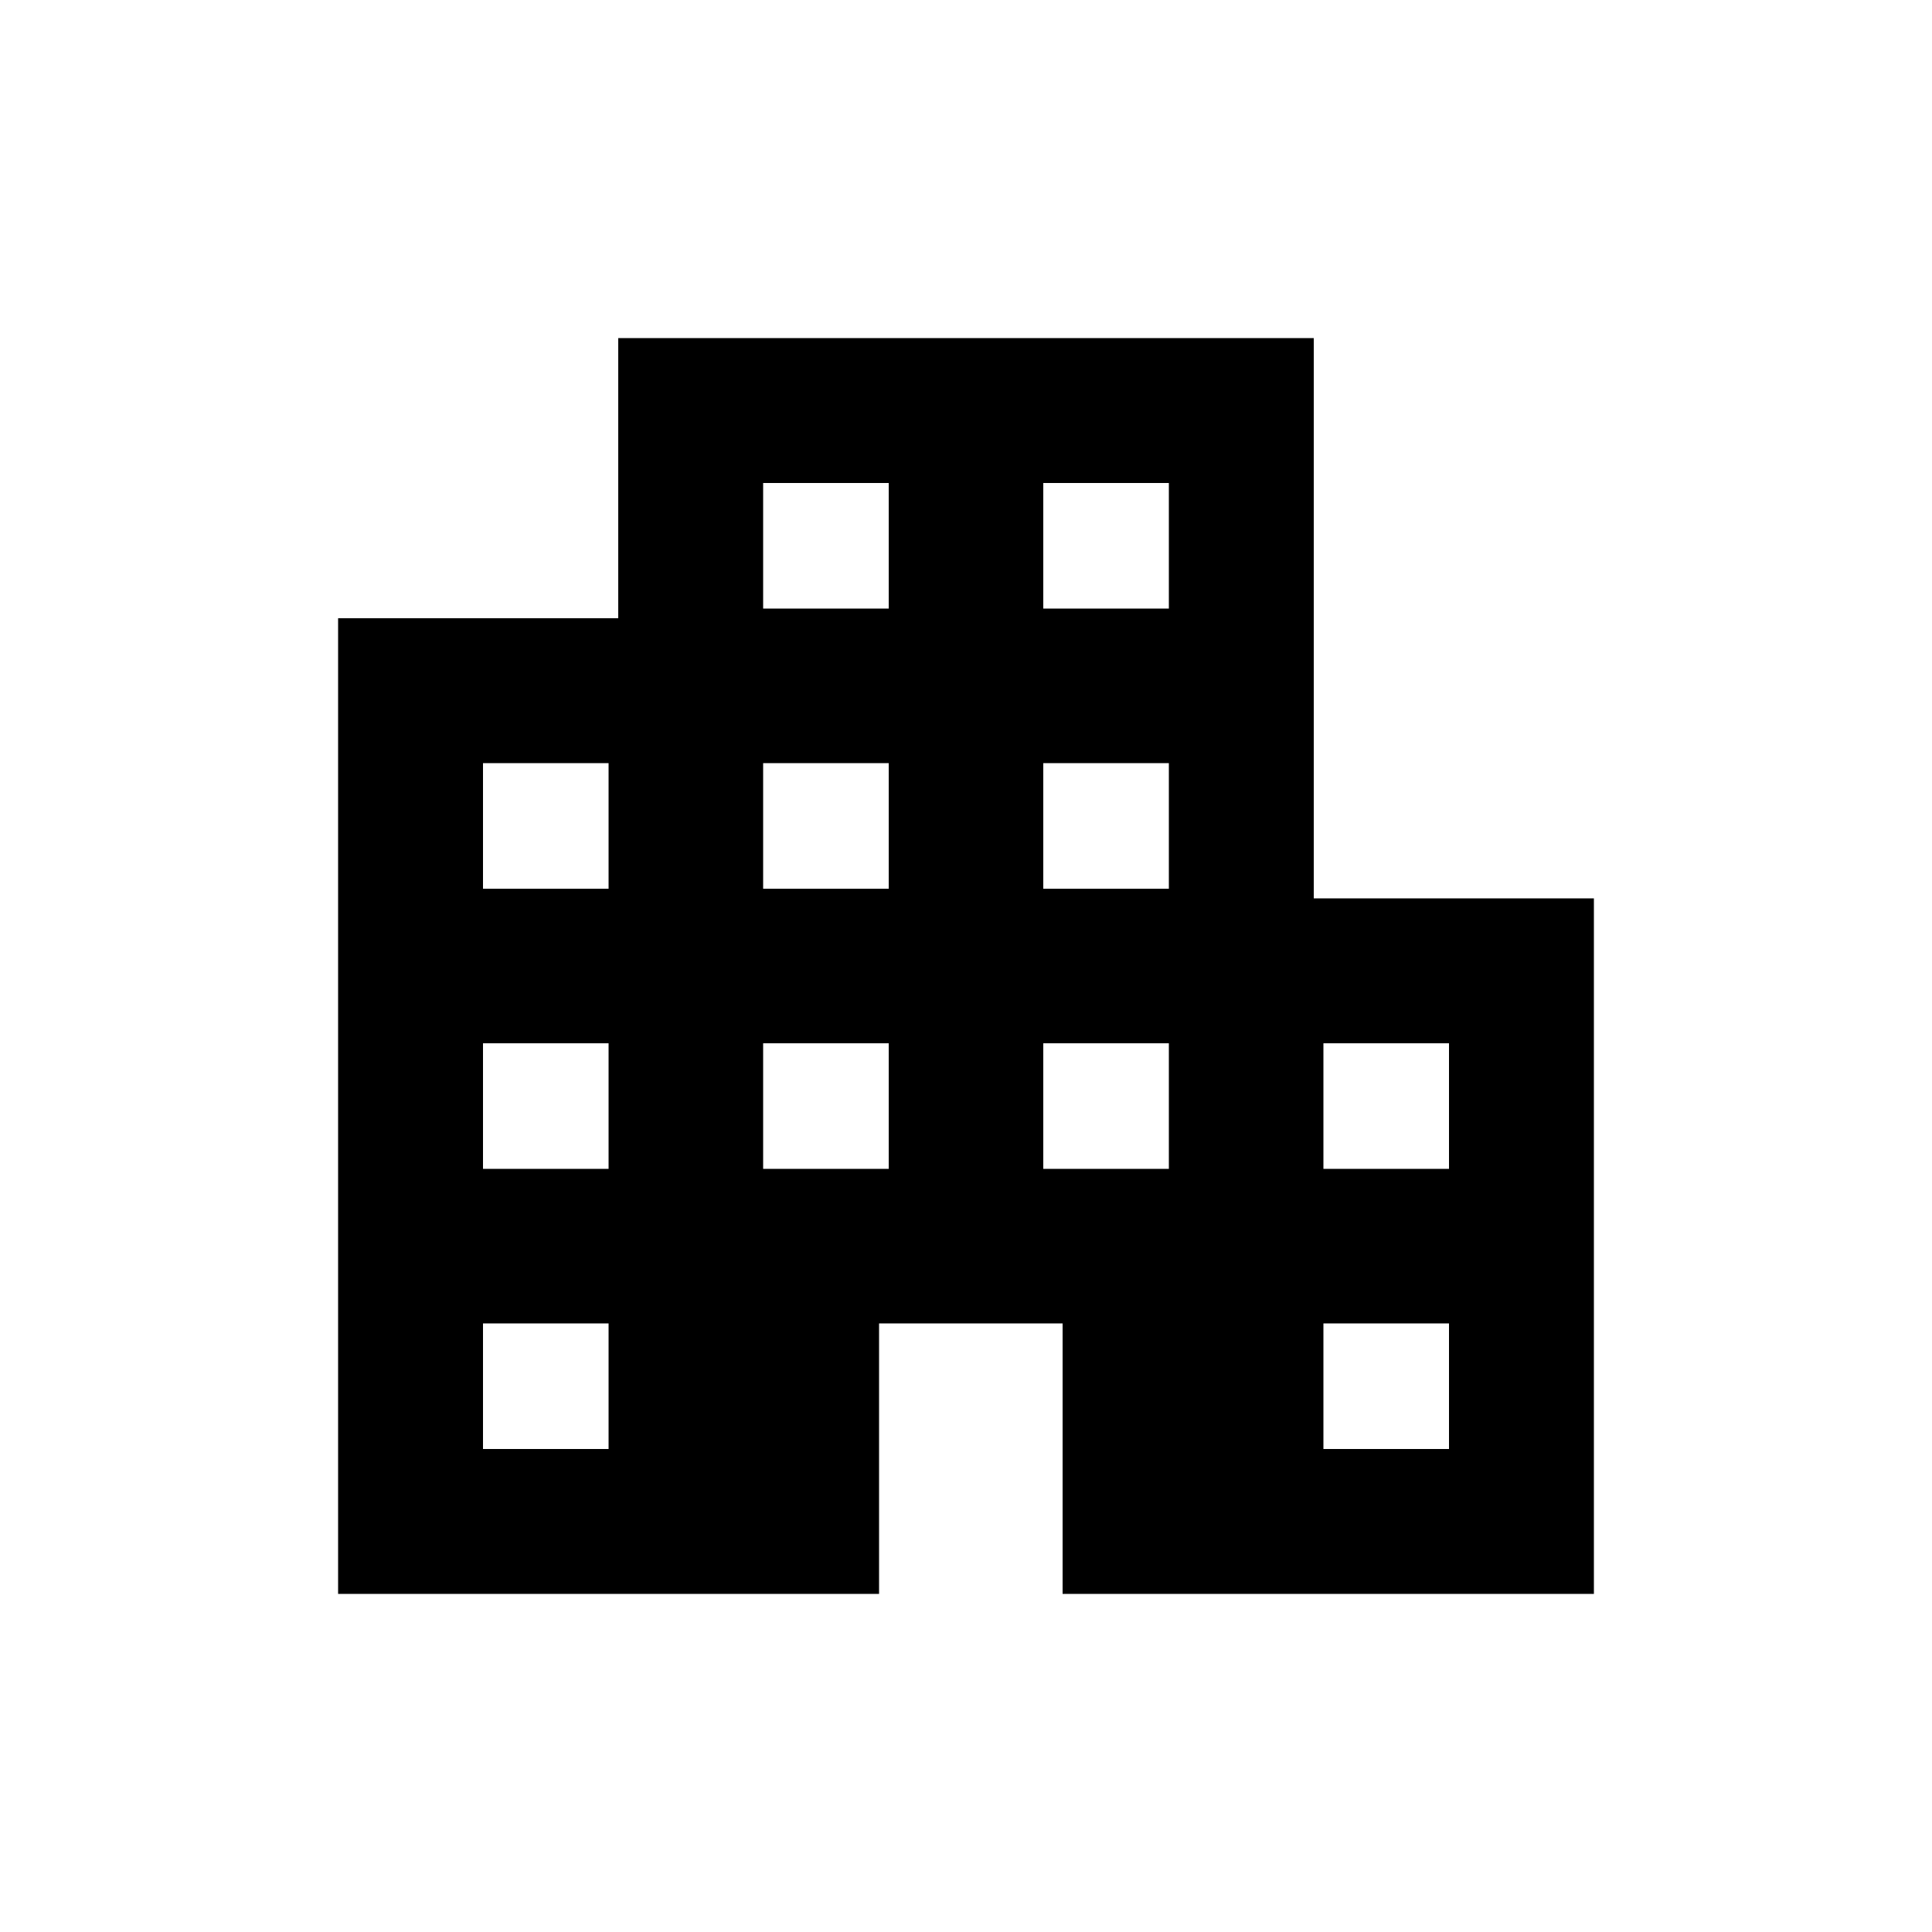 <?xml version="1.0" standalone="no"?>
<!DOCTYPE svg PUBLIC "-//W3C//DTD SVG 20010904//EN"
 "http://www.w3.org/TR/2001/REC-SVG-20010904/DTD/svg10.dtd">
<svg version="1.0" xmlns="http://www.w3.org/2000/svg"
 width="200pt" height="200pt" viewBox="0 0 200 200"
 preserveAspectRatio="xMidYMid meet">
<g transform="translate(0,200) scale(0.1,-0.1)"
fill="#000000" stroke="none">
<path d="M640 1505 l0 -145 -145 0 -145 0 0 -505 0 -505 280 0 280 0 0 140 0
140 95 0 95 0 0 -140 0 -140 275 0 275 0 0 360 0 360 -145 0 -145 0 0 290 0
290 -360 0 -360 0 0 -145z m280 -70 l0 -65 -65 0 -65 0 0 65 0 65 65 0 65 0 0
-65z m290 0 l0 -65 -65 0 -65 0 0 65 0 65 65 0 65 0 0 -65z m-580 -290 l0 -65
-65 0 -65 0 0 65 0 65 65 0 65 0 0 -65z m290 0 l0 -65 -65 0 -65 0 0 65 0 65
65 0 65 0 0 -65z m290 0 l0 -65 -65 0 -65 0 0 65 0 65 65 0 65 0 0 -65z m-580
-290 l0 -65 -65 0 -65 0 0 65 0 65 65 0 65 0 0 -65z m290 0 l0 -65 -65 0 -65
0 0 65 0 65 65 0 65 0 0 -65z m290 0 l0 -65 -65 0 -65 0 0 65 0 65 65 0 65 0
0 -65z m290 0 l0 -65 -65 0 -65 0 0 65 0 65 65 0 65 0 0 -65z m-870 -290 l0
-65 -65 0 -65 0 0 65 0 65 65 0 65 0 0 -65z m870 0 l0 -65 -65 0 -65 0 0 65 0
65 65 0 65 0 0 -65z"/>
</g>
</svg>
